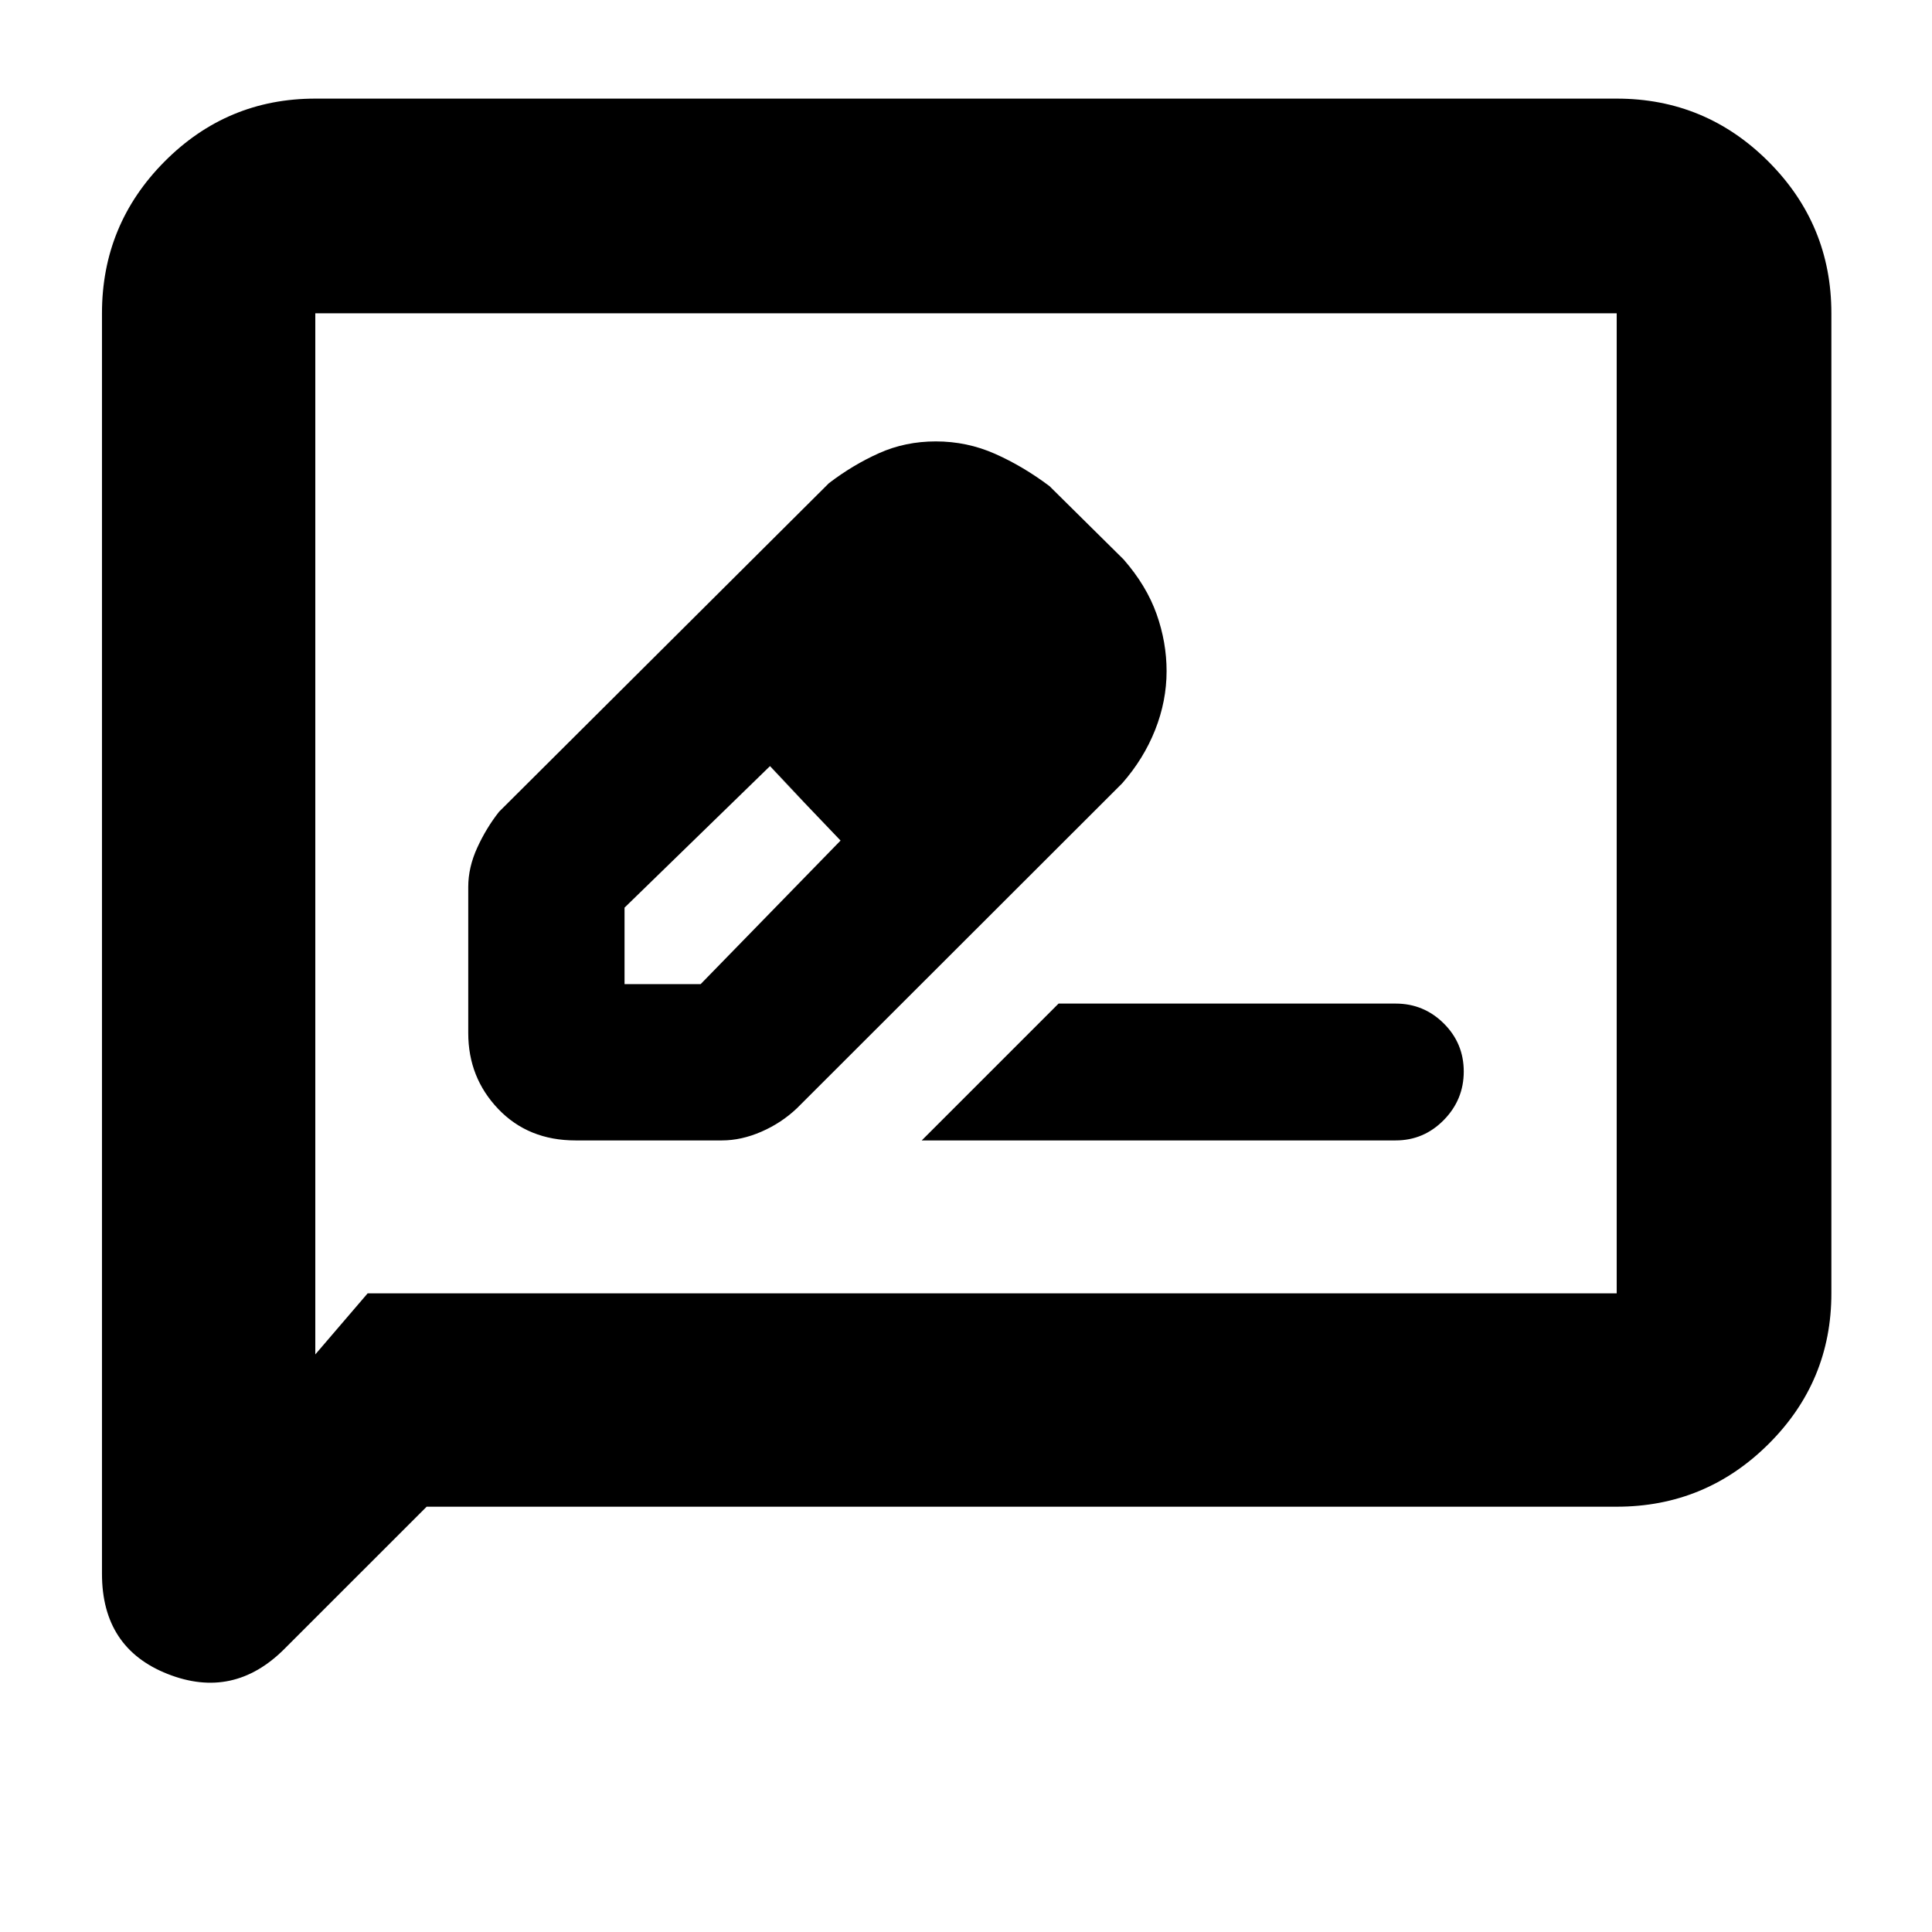 <svg xmlns="http://www.w3.org/2000/svg" height="40" viewBox="0 -960 960 960" width="40"><path d="M286-393.33h72.67q9.71 0 19.66-4.34 9.96-4.33 17.67-11.66l161.55-161.38q10.73-12.2 16.42-26.57 5.7-14.37 5.7-29.24 0-14.38-5-28.43-5-14.05-16.34-27.05l-36.86-36.46q-13.14-9.87-27.05-16.04-13.92-6.17-29.43-6.17-15.18 0-28.2 5.84-13.02 5.83-24.91 14.92L248-556.67q-6.33 8-10.83 17.82-4.5 9.81-4.5 19.52v72.66q0 22.1 14.91 37.72 14.92 15.62 38.42 15.62Zm216-233.34-37-37 37 37ZM310.33-471v-38l72.28-70.33 17.06 18 18 19L348.15-471h-37.82Zm89.34-90.33 18 19-35.34-37 17.34 18Zm58.33 168h235.47q13.98 0 23.92-10.11 9.94-10.11 9.94-24.13 0-14.03-9.94-23.9-9.94-9.86-23.92-9.86H526l-68 68Zm-246 182-70.67 70.66q-25.33 25.34-58 12.47-32.66-12.86-32.66-49.8v-626.33q0-44.1 31.08-75.39Q112.84-911 156.67-911h646.66q44.1 0 75.39 31.28Q910-848.43 910-804.33v487q0 43.82-31.28 74.91-31.29 31.09-75.39 31.09H212Zm-29.33-106h620.66v-487H156.67V-287l26-30.33Zm-26 0v-487 487Z"/></svg>